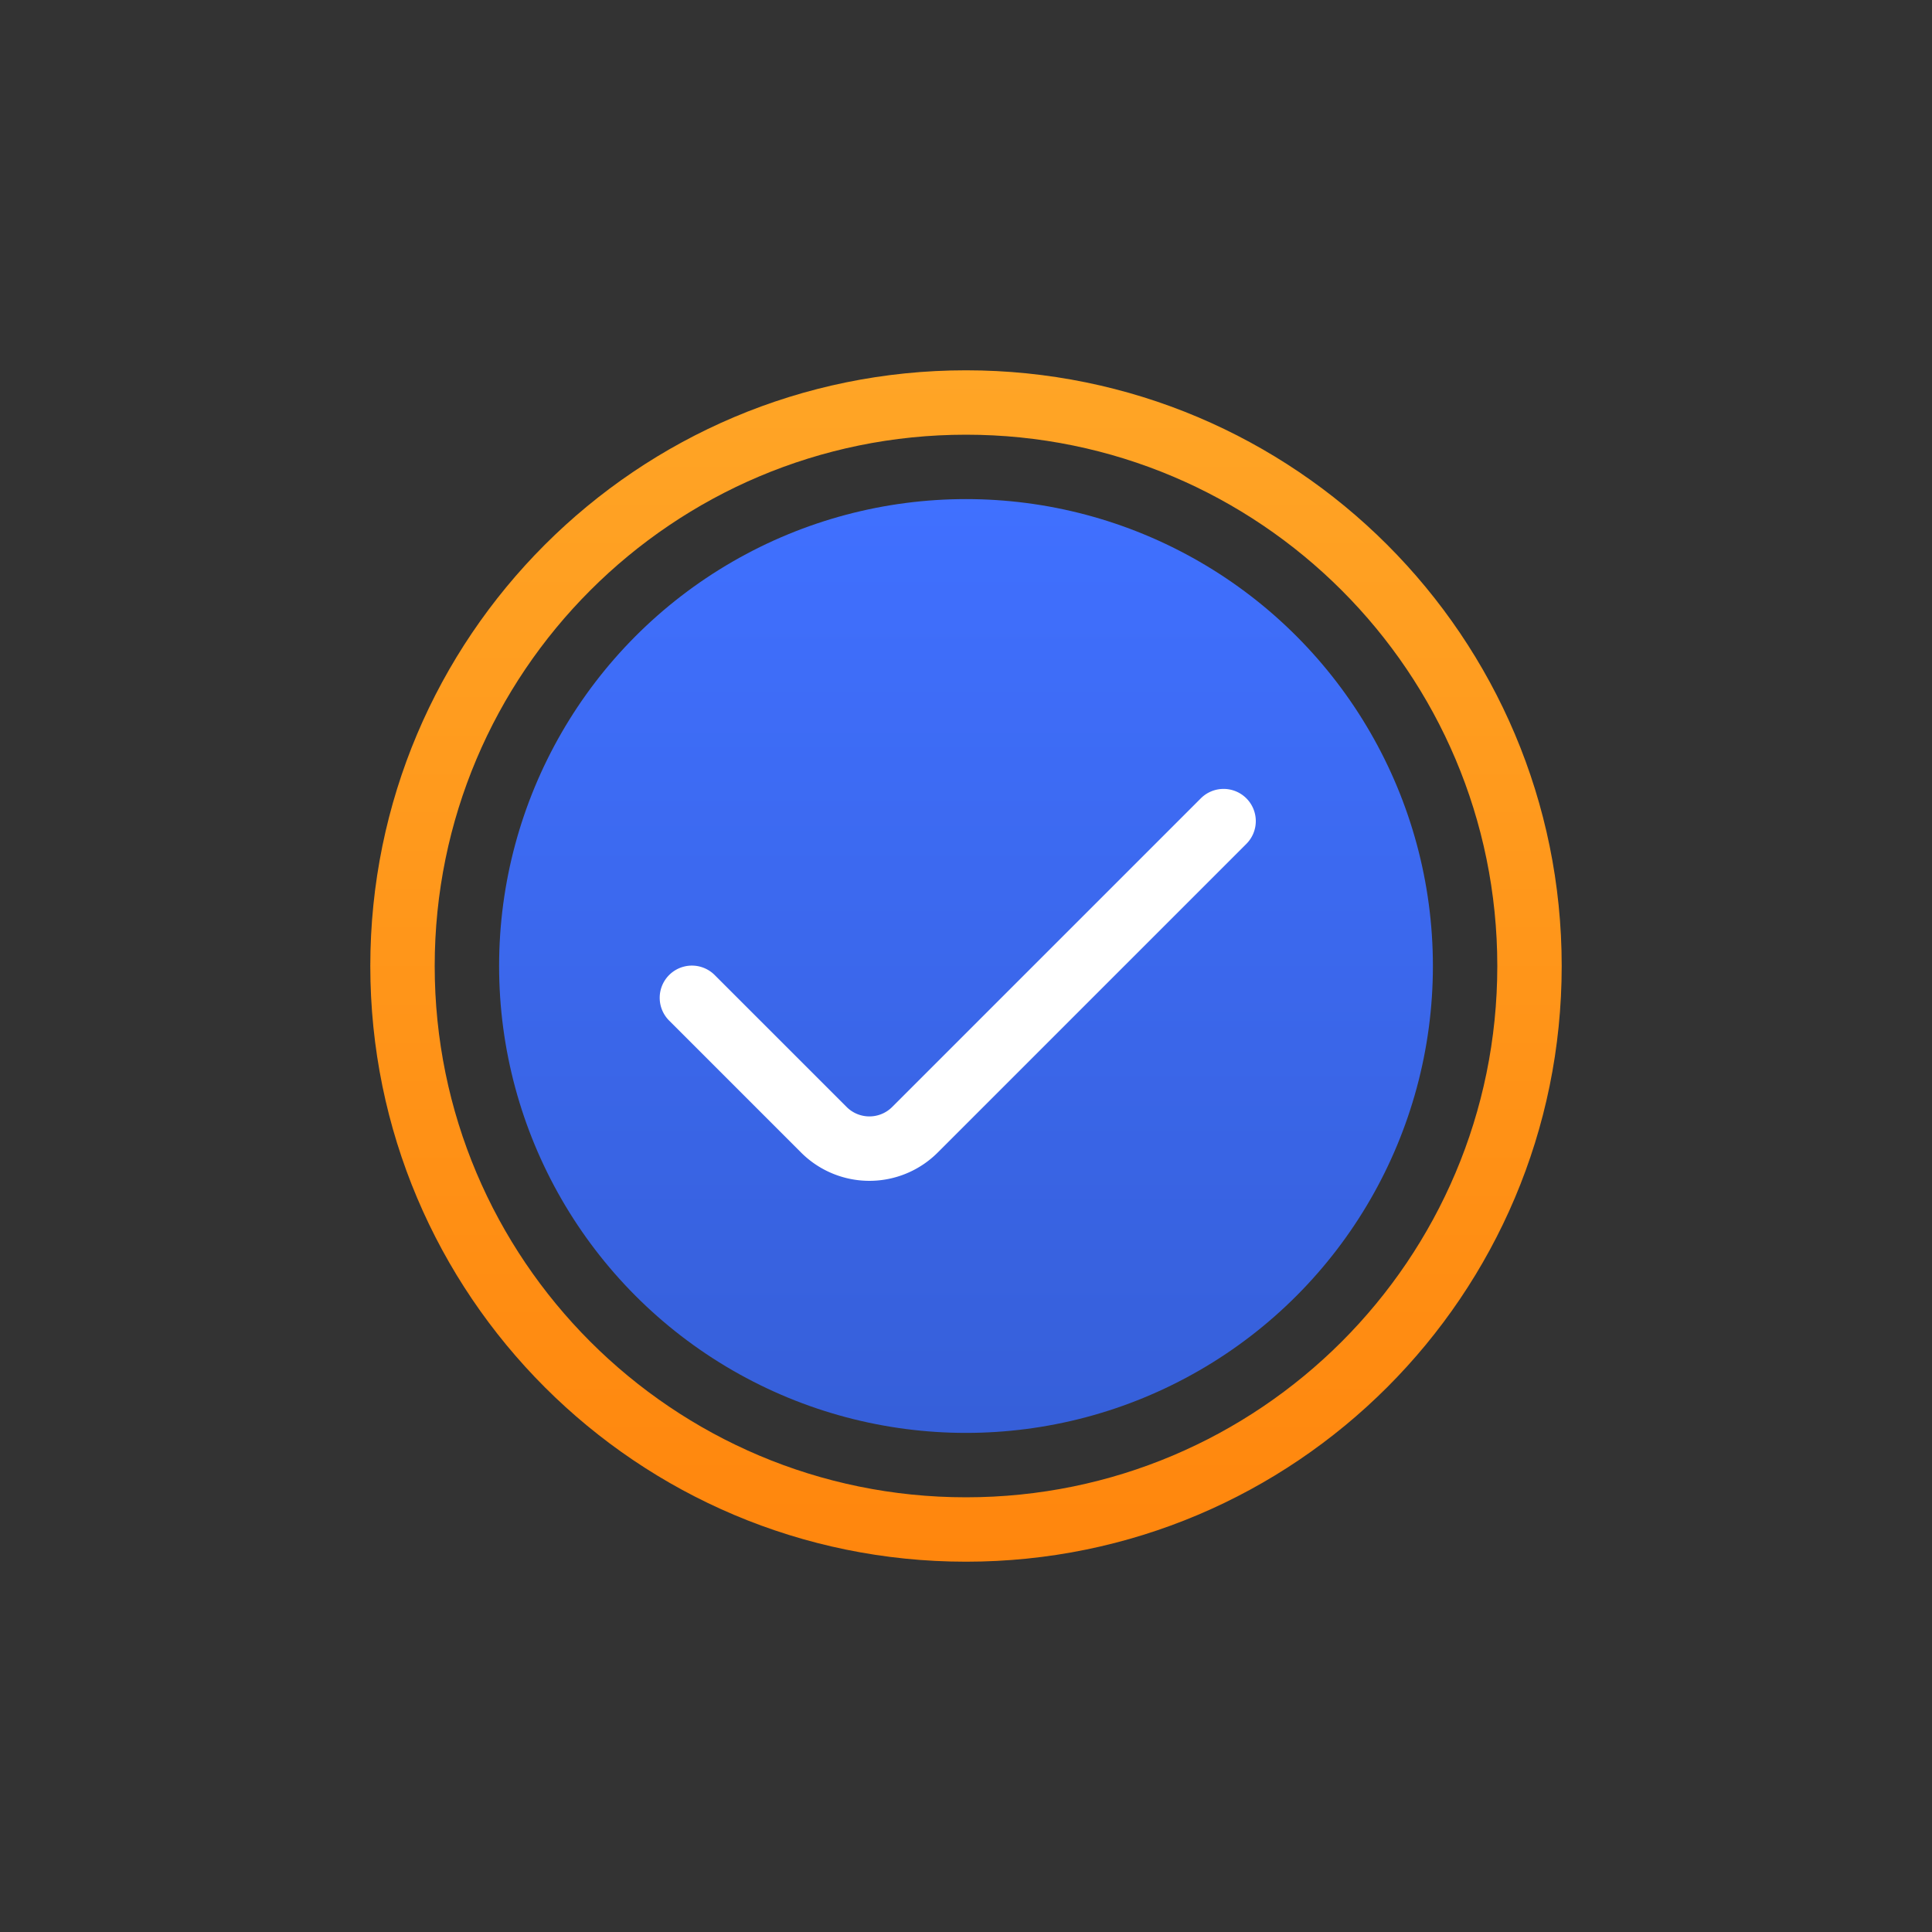 <svg width="120" height="120" fill="none" xmlns="http://www.w3.org/2000/svg"><rect width="100%" height="100%" fill="#333333" stroke="none"/><circle cx="60" cy="60" r="29" fill="url(#paint0_linear)"/><path fill-rule="evenodd" clip-rule="evenodd" d="M60 27c-18.225 0-33 14.775-33 33s14.775 33 33 33 33-14.775 33-33-14.775-33-33-33zM23 60c0-20.434 16.566-37 37-37s37 16.566 37 37-16.566 37-37 37-37-16.566-37-37z" fill="url(#paint1_linear)"/><path fill-rule="evenodd" clip-rule="evenodd" d="M77.414 49.586a2 2 0 010 2.828L58.243 71.586a6 6 0 01-8.486 0l-8.171-8.172a2 2 0 112.828-2.828l8.172 8.171a2 2 0 002.828 0l19.172-19.171a2 2 0 012.828 0z" fill="#fff"/><defs><linearGradient id="paint0_linear" x1="89" y1="31" x2="89" y2="89" gradientUnits="userSpaceOnUse"><stop stop-color="#4070FF"/><stop offset="1" stop-color="#365FD9"/></linearGradient><linearGradient id="paint1_linear" x1="97" y1="23" x2="97" y2="97" gradientUnits="userSpaceOnUse"><stop stop-color="#FFA526"/><stop offset="1" stop-color="#FF860D"/></linearGradient></defs></svg>
